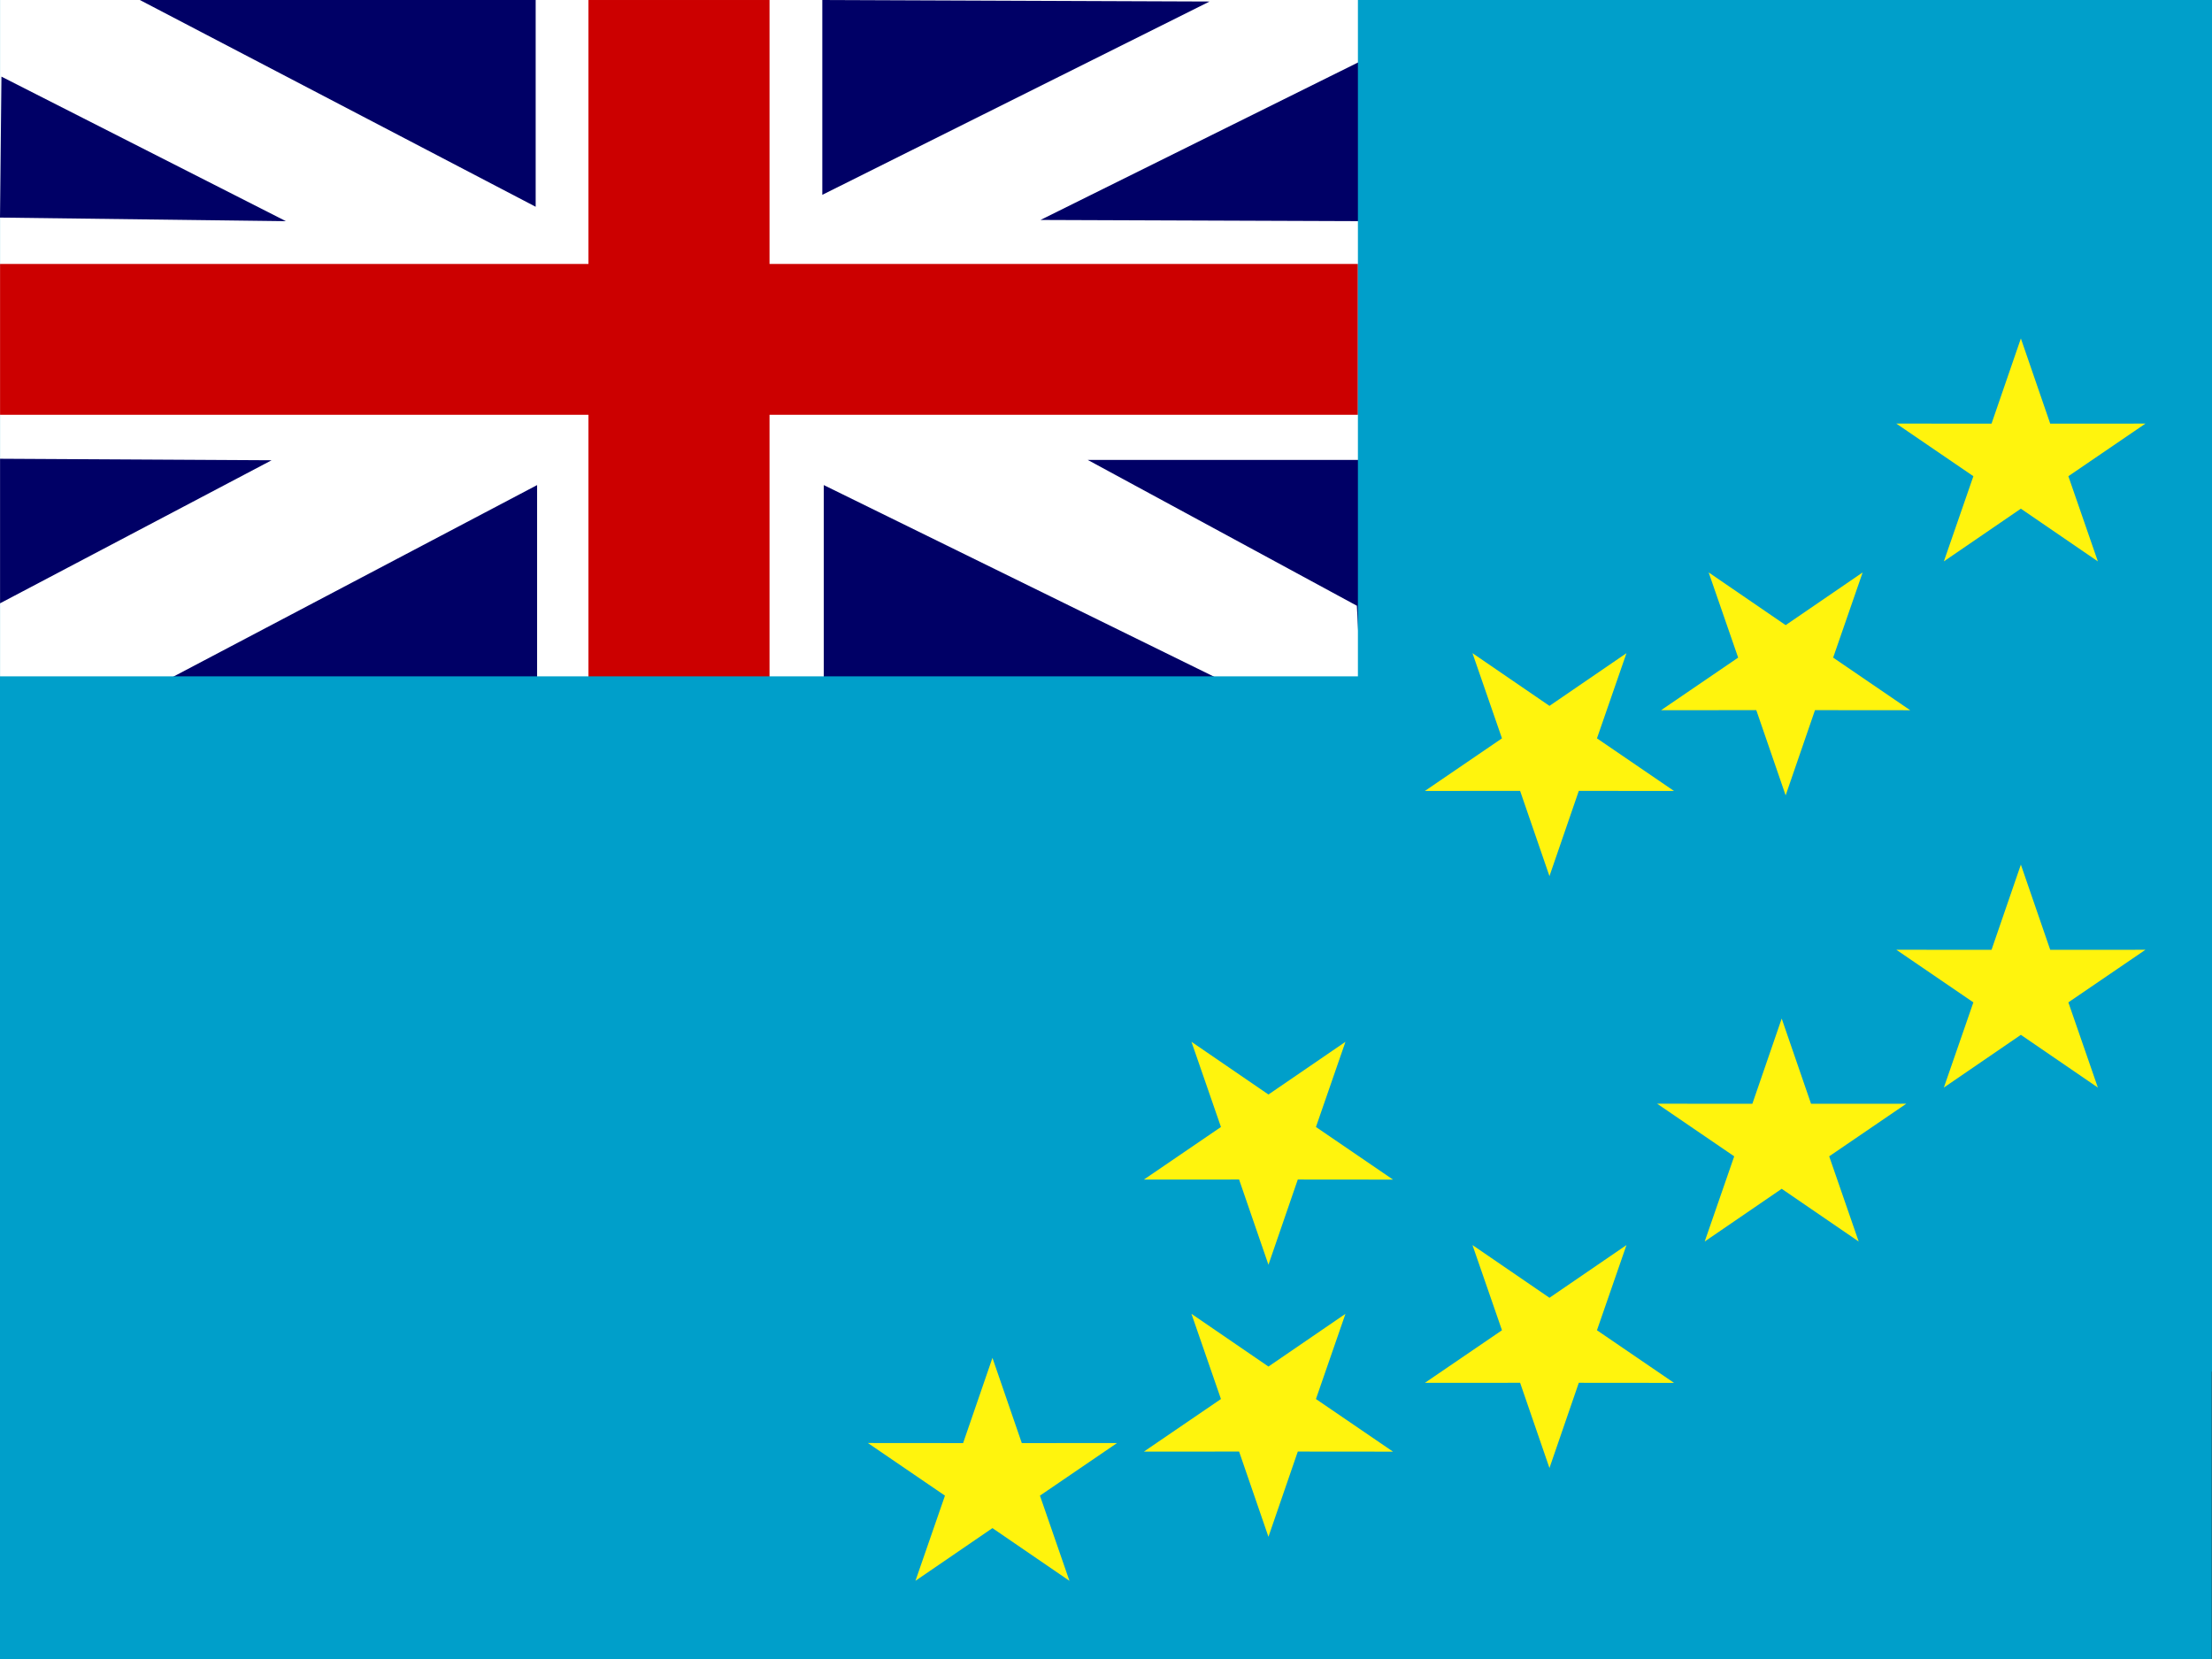 <svg xmlns="http://www.w3.org/2000/svg" height="480" width="640"><rect width="100%" height="100%" fill="#333333" stroke="none"/><defs><clipPath id="a"><path fill-opacity=".67" d="M0 0h640v480H0z"/></clipPath></defs><g clip-path="url(#a)"><g fill-rule="evenodd" transform="matrix(.645 0 0 .921 0 23.331)" stroke-width="1pt" fill="#009fca"><path d="M505.97-19.81h486.16v515.87H505.97z"/><rect ry="0" height="521.41" width="523.49" y="-25.343"/></g><path fill-rule="evenodd" fill="#fff" d="M.017 0h395.857v196.597H.017z"/><path d="M40.463 0l114.523 59.822V.002H40.463z" fill="#006"/><path fill="#c00" d="M170.26 0V76.37H.018v43.64H170.26v76.366h52.386v-76.367H392.89v-43.64H222.646V.002H170.26z"/><path d="M237.92 0V56.37L349.968.438 237.92 0zM.016 132.736v41.82l78.576-41.39-78.576-.435zM394.55 17.27l-93.502 46.37 92.257.344v69.093H314.73l77.848 42.18 1.143 21.46-41.58-.498-113.8-55.87v56.366H155.4V140.35L48.65 196.565l-48.213.152v196.37h785.75V.347l-390.82-.34M.417 22.17L.002 62.955l82.722 1.037L.417 22.17z" fill="#006"/><g fill-rule="evenodd" transform="matrix(.792 0 0 .8 .006 0)" fill="#009fca"><path d="M496.06 0h496.06v496.06H496.06z"/><rect rx="0" ry="0" height="251.45" width="525.79" y="244.61" x="-2.303"/></g><g fill-rule="evenodd" stroke-width="1pt" fill="#fff40d"><path d="M593.194 122.58l27.553-.018-22.305 15.218 8.535 24.65-22.278-15.254-22.28 15.25 8.54-24.646-22.302-15.225 27.553.025 8.492-24.66M523.993 319.36l27.553-.018-22.305 15.218 8.536 24.65-22.278-15.254-22.278 15.25 8.538-24.646-22.3-15.225 27.552.025 8.49-24.66M593.194 274.815l27.553-.018-22.305 15.218 8.535 24.65-22.278-15.254-22.28 15.252 8.54-24.647-22.302-15.225 27.553.025 8.492-24.66M295.64 417.534l27.554-.018-22.305 15.218 8.534 24.65-22.278-15.254-22.279 15.25 8.54-24.646-22.302-15.225 27.553.024 8.49-24.66M358.508 341.272l-27.553.018 22.305-15.218-8.535-24.65 22.278 15.254 22.279-15.25-8.54 24.646 22.302 15.225-27.553-.025-8.49 24.66M439.815 228.827l-27.553.018 22.305-15.218-8.535-24.65 22.278 15.254 22.279-15.25-8.54 24.647 22.3 15.225-27.552-.025-8.49 24.66M508.15 205.467l-27.553.018 22.305-15.218-8.535-24.65 22.278 15.254 22.28-15.25-8.54 24.647 22.3 15.225-27.552-.025-8.49 24.66M439.815 400.083l-27.553.018 22.305-15.217-8.535-24.65 22.278 15.254 22.279-15.25-8.54 24.646 22.3 15.225-27.552-.025-8.49 24.66M358.508 419.98l-27.553.02 22.305-15.22-8.535-24.65 22.278 15.255 22.279-15.25-8.54 24.646 22.302 15.226-27.553-.025-8.49 24.662"/></g></g></svg>